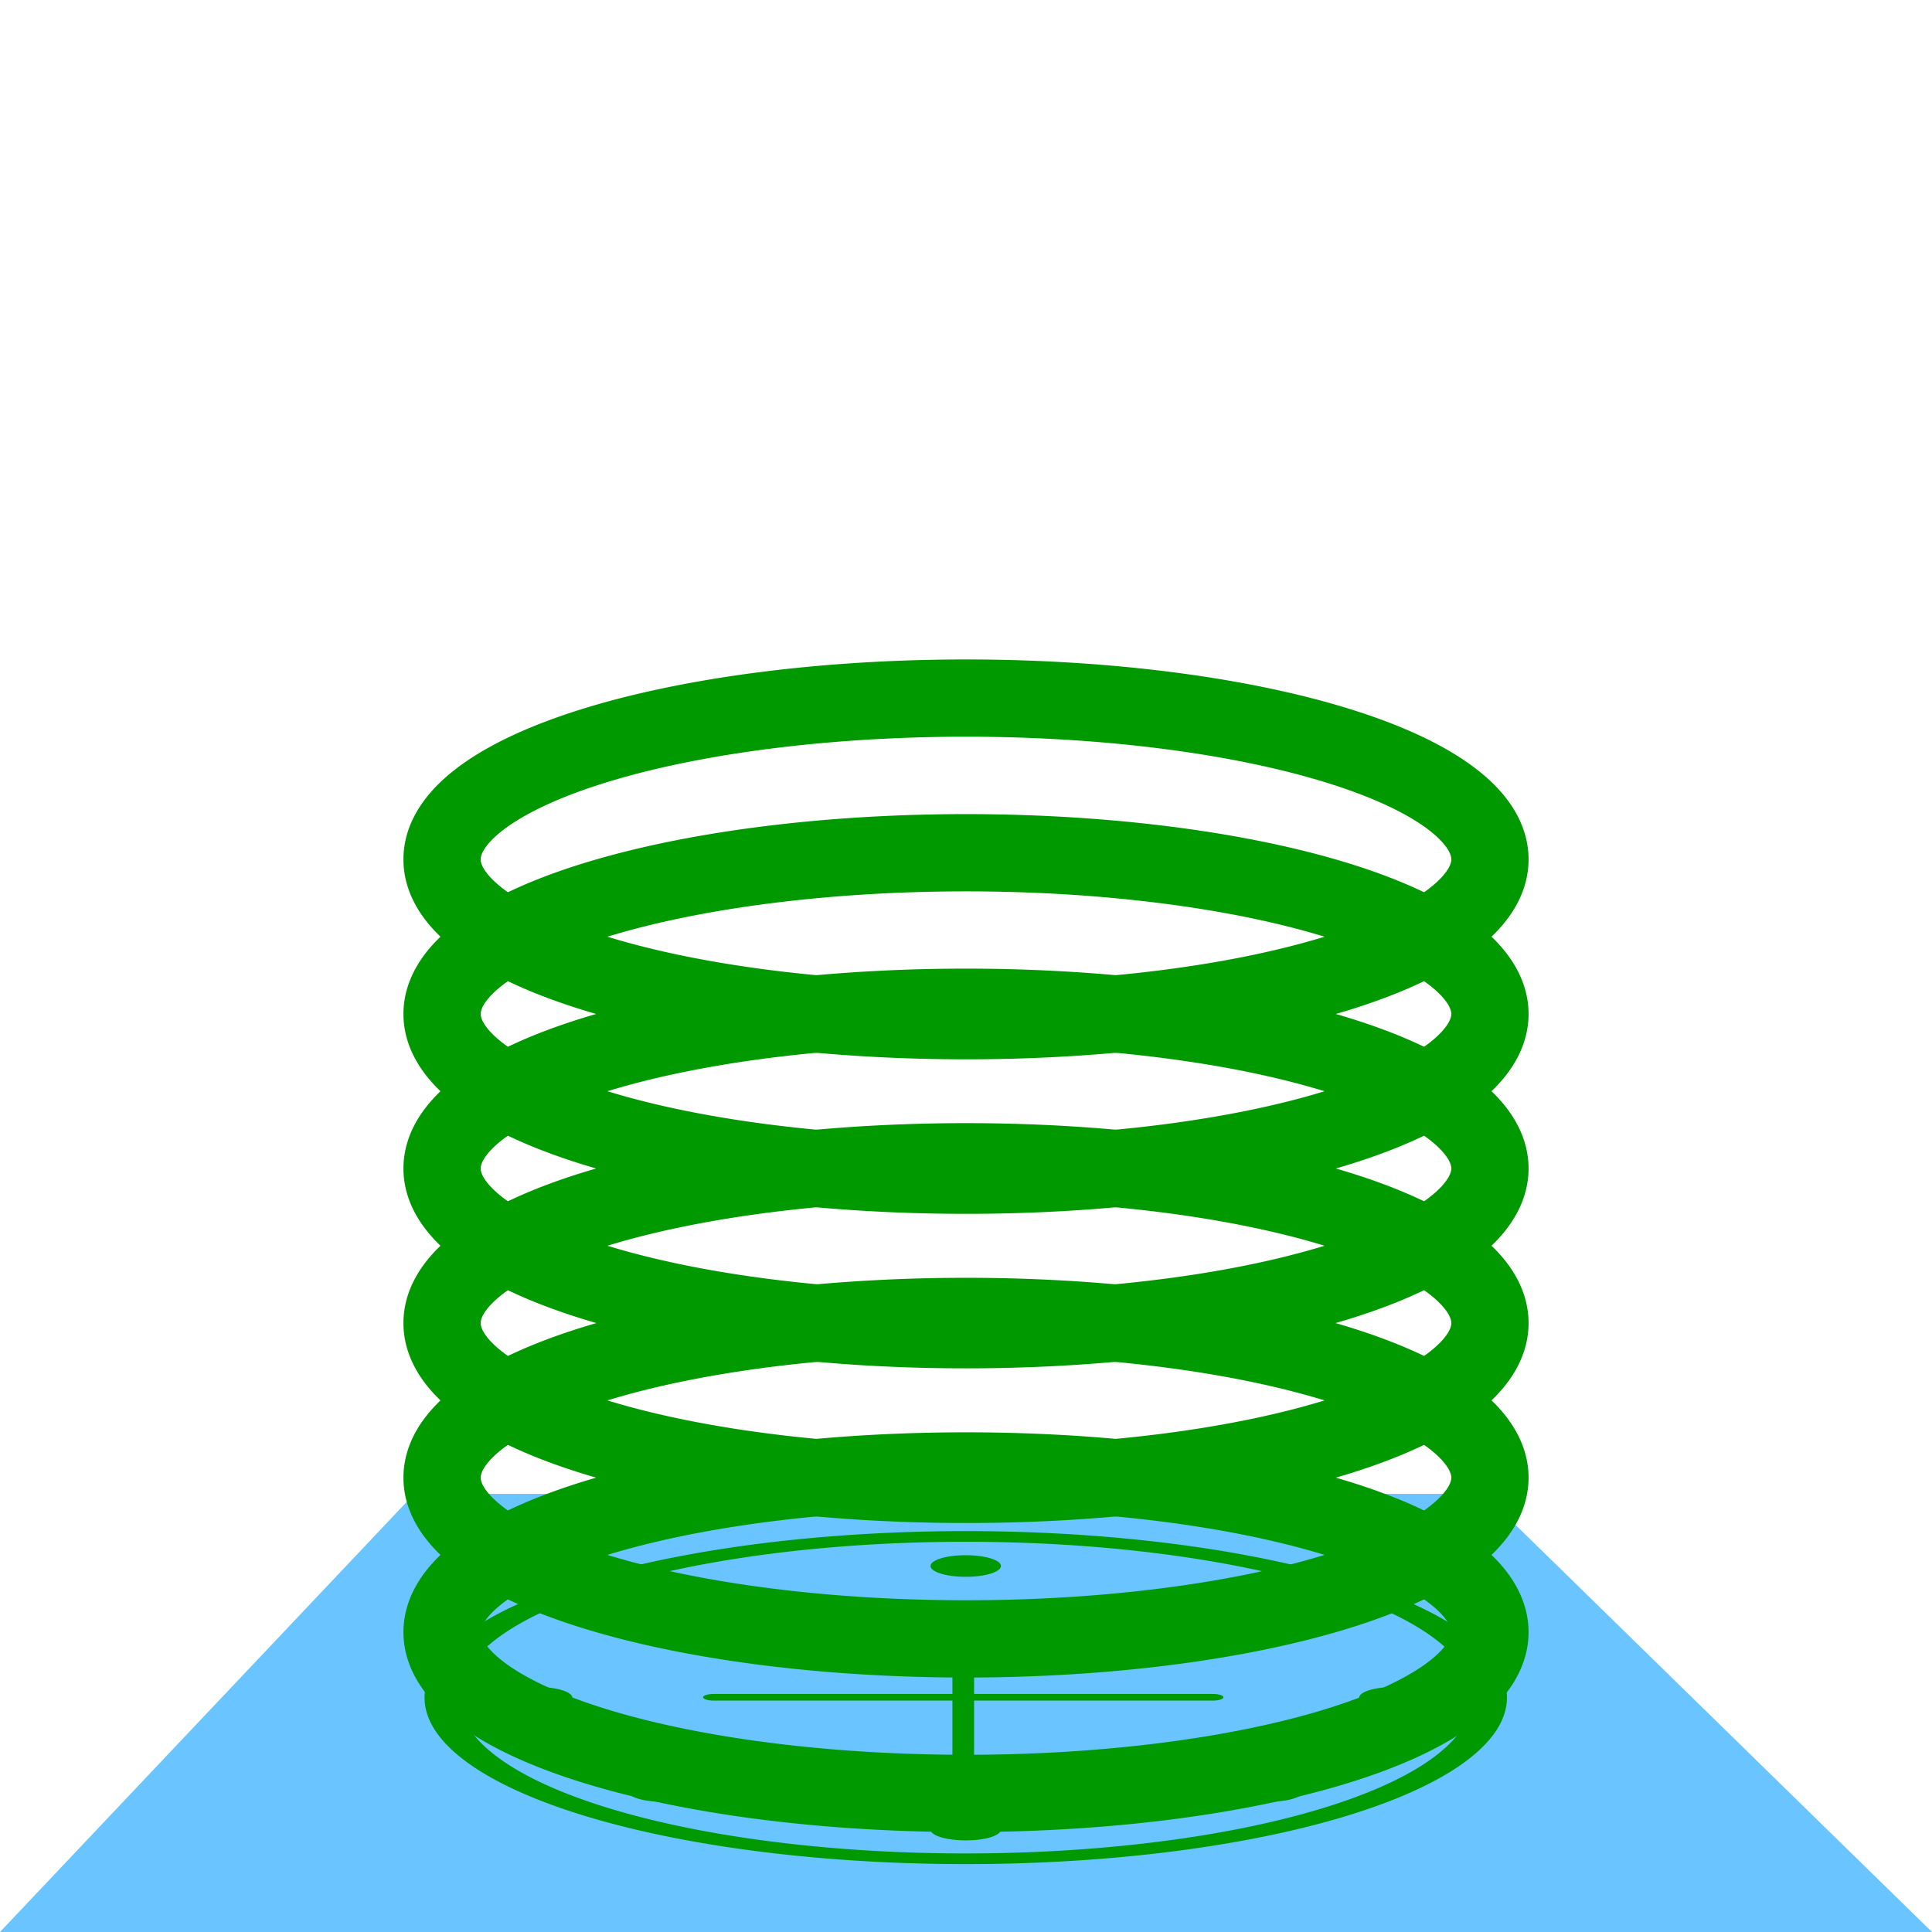 <?xml version="1.0" encoding="UTF-8" standalone="no"?>
<svg
   xmlns:dc="http://purl.org/dc/elements/1.1/"
   xmlns:cc="http://creativecommons.org/ns#"
   xmlns:rdf="http://www.w3.org/1999/02/22-rdf-syntax-ns#"
   xmlns:svg="http://www.w3.org/2000/svg"
   xmlns="http://www.w3.org/2000/svg"
   xmlns:sodipodi="http://sodipodi.sourceforge.net/DTD/sodipodi-0.dtd"
   xmlns:inkscape="http://www.inkscape.org/namespaces/inkscape"
   width="50"
   height="50"
   viewBox="0 0 13.229 13.229"
   version="1.1"
   id="svg8"
   sodipodi:docname="time_travel_zone4.svg"
   inkscape:version="1.0.1 (c497b03c, 2020-09-10)">
  <sodipodi:namedview
     pagecolor="#ffffff"
     bordercolor="#666666"
     borderopacity="1"
     objecttolerance="10"
     gridtolerance="10"
     guidetolerance="10"
     inkscape:pageopacity="0"
     inkscape:pageshadow="2"
     inkscape:window-width="1312"
     inkscape:window-height="748"
     id="namedview1707"
     showgrid="false"
     inkscape:zoom="9.22"
     inkscape:cx="25"
     inkscape:cy="25"
     inkscape:window-x="0"
     inkscape:window-y="25"
     inkscape:window-maximized="0"
     inkscape:current-layer="svg8" />
  <defs
     id="defs2" />
  <path
     id="rect843-3"
     style="fill:#69c4ff;fill-opacity:1;fill-rule:evenodd;stroke:none;stroke-width:0.179;stroke-linecap:round;stroke-linejoin:round;stroke-miterlimit:4;stroke-dasharray:none"
     d="m 2.837,10.229 h 7.323 l 3.069,3 H -1.4500001e-7 Z"
     sodipodi:nodetypes="ccccc" />
  <g
     id="g1109"
     transform="matrix(1.482,0,0,0.456,-3.19,10.484)">
    <path
       id="path253"
       style="fill:none;fill-rule:evenodd;stroke:#009900;stroke-width:0.16;stroke-linecap:round;stroke-linejoin:round;stroke-dashoffset:1.8;stroke-opacity:1"
       d="M 9.035,2.5 A 2.42,2.42 0 0 1 6.615,4.92 2.42,2.42 0 0 1 4.194,2.5 2.42,2.42 0 0 1 6.615,0.08 2.42,2.42 0 0 1 9.035,2.5 Z" />
    <path
       id="path1078"
       style="fill:#009900;fill-opacity:1;fill-rule:evenodd;stroke:none;stroke-width:0.1;stroke-linecap:round;stroke-linejoin:round;stroke-dashoffset:1.8;stroke-opacity:1"
       d="M 6.777,0.524 A 0.162,0.162 0 0 1 6.615,0.686 0.162,0.162 0 0 1 6.452,0.524 0.162,0.162 0 0 1 6.615,0.362 0.162,0.162 0 0 1 6.777,0.524 Z" />
    <path
       id="circle1080"
       style="fill:#009900;fill-opacity:1;fill-rule:evenodd;stroke:none;stroke-width:0.1;stroke-linecap:round;stroke-linejoin:round;stroke-dashoffset:1.8;stroke-opacity:1"
       d="M 6.777,4.482 A 0.162,0.162 0 0 1 6.615,4.644 0.162,0.162 0 0 1 6.452,4.482 0.162,0.162 0 0 1 6.615,4.32 0.162,0.162 0 0 1 6.777,4.482 Z" />
    <path
       id="circle1082"
       style="fill:#009900;fill-opacity:1;fill-rule:evenodd;stroke:none;stroke-width:0.1;stroke-linecap:round;stroke-linejoin:round;stroke-dashoffset:1.8;stroke-opacity:1"
       transform="rotate(90)"
       d="M 2.665,-8.594 A 0.162,0.162 0 0 1 2.503,-8.432 0.162,0.162 0 0 1 2.341,-8.594 0.162,0.162 0 0 1 2.503,-8.756 0.162,0.162 0 0 1 2.665,-8.594 Z" />
    <path
       id="circle1084"
       style="fill:#009900;fill-opacity:1;fill-rule:evenodd;stroke:none;stroke-width:0.1;stroke-linecap:round;stroke-linejoin:round;stroke-dashoffset:1.8;stroke-opacity:1"
       transform="rotate(90)"
       d="M 2.665,-4.635 A 0.162,0.162 0 0 1 2.503,-4.473 0.162,0.162 0 0 1 2.341,-4.635 0.162,0.162 0 0 1 2.503,-4.797 0.162,0.162 0 0 1 2.665,-4.635 Z" />
    <path
       id="circle1086"
       style="fill:#009900;fill-opacity:1;fill-rule:evenodd;stroke:none;stroke-width:0.1;stroke-linecap:round;stroke-linejoin:round;stroke-dashoffset:1.8;stroke-opacity:1"
       transform="rotate(135)"
       d="M -2.745,-8.426 A 0.162,0.162 0 0 1 -2.907,-8.264 0.162,0.162 0 0 1 -3.069,-8.426 0.162,0.162 0 0 1 -2.907,-8.588 0.162,0.162 0 0 1 -2.745,-8.426 Z" />
    <path
       id="circle1088"
       style="fill:#009900;fill-opacity:1;fill-rule:evenodd;stroke:none;stroke-width:0.1;stroke-linecap:round;stroke-linejoin:round;stroke-dashoffset:1.8;stroke-opacity:1"
       transform="rotate(135)"
       d="m -2.745,-4.468 a 0.162,0.162 0 0 1 -0.162,0.162 0.162,0.162 0 0 1 -0.162,-0.162 0.162,0.162 0 0 1 0.162,-0.162 0.162,0.162 0 0 1 0.162,0.162 z" />
    <path
       id="circle1090"
       style="fill:#009900;fill-opacity:1;fill-rule:evenodd;stroke:none;stroke-width:0.1;stroke-linecap:round;stroke-linejoin:round;stroke-dashoffset:1.8;stroke-opacity:1"
       transform="rotate(-135)"
       d="M -6.285,0.928 A 0.162,0.162 0 0 1 -6.447,1.09 0.162,0.162 0 0 1 -6.609,0.928 0.162,0.162 0 0 1 -6.447,0.766 0.162,0.162 0 0 1 -6.285,0.928 Z" />
    <path
       id="circle1092"
       style="fill:#009900;fill-opacity:1;fill-rule:evenodd;stroke:none;stroke-width:0.1;stroke-linecap:round;stroke-linejoin:round;stroke-dashoffset:1.8;stroke-opacity:1"
       transform="rotate(-135)"
       d="M -6.285,4.887 A 0.162,0.162 0 0 1 -6.447,5.049 0.162,0.162 0 0 1 -6.609,4.887 0.162,0.162 0 0 1 -6.447,4.725 0.162,0.162 0 0 1 -6.285,4.887 Z" />
    <path
       style="fill:none;stroke:#009900;stroke-width:0.1;stroke-linecap:round;stroke-linejoin:miter;stroke-miterlimit:4;stroke-dasharray:none;stroke-opacity:1"
       d="M 6.603,1.343 V 3.647"
       id="path1094" />
    <path
       style="fill:none;stroke:#009900;stroke-width:0.1;stroke-linecap:round;stroke-linejoin:miter;stroke-miterlimit:4;stroke-dasharray:none;stroke-opacity:1"
       d="M 7.755,2.495 H 5.451"
       id="path1096" />
  </g>
  <g
     id="g1236"
     style="stroke-width:0.529;stroke-miterlimit:4;stroke-dasharray:none"
     transform="translate(0,-0.4)">
    <path
       id="path1159"
       style="fill:none;fill-rule:evenodd;stroke:#009900;stroke-width:0.529;stroke-linecap:round;stroke-linejoin:round;stroke-miterlimit:4;stroke-dasharray:none;stroke-dashoffset:1.8;stroke-opacity:1"
       d="M 10.202,10.518 A 3.587,1.104 0 0 1 6.615,11.622 3.587,1.104 0 0 1 3.027,10.518 3.587,1.104 0 0 1 6.615,9.414 3.587,1.104 0 0 1 10.202,10.518 Z" />
    <path
       id="path1163"
       style="fill:none;fill-rule:evenodd;stroke:#009900;stroke-width:0.529;stroke-linecap:round;stroke-linejoin:round;stroke-miterlimit:4;stroke-dasharray:none;stroke-dashoffset:1.8;stroke-opacity:1"
       d="M 10.202,9.459 A 3.587,1.104 0 0 1 6.615,10.564 3.587,1.104 0 0 1 3.027,9.459 3.587,1.104 0 0 1 6.615,8.355 3.587,1.104 0 0 1 10.202,9.459 Z" />
    <path
       id="path1167"
       style="fill:none;fill-rule:evenodd;stroke:#009900;stroke-width:0.529;stroke-linecap:round;stroke-linejoin:round;stroke-miterlimit:4;stroke-dasharray:none;stroke-dashoffset:1.8;stroke-opacity:1"
       d="M 10.202,8.401 A 3.587,1.104 0 0 1 6.615,9.505 3.587,1.104 0 0 1 3.027,8.401 3.587,1.104 0 0 1 6.615,7.297 3.587,1.104 0 0 1 10.202,8.401 Z" />
    <path
       id="path1171"
       style="fill:none;fill-rule:evenodd;stroke:#009900;stroke-width:0.529;stroke-linecap:round;stroke-linejoin:round;stroke-miterlimit:4;stroke-dasharray:none;stroke-dashoffset:1.8;stroke-opacity:1"
       d="M 10.202,7.343 A 3.587,1.104 0 0 1 6.615,8.447 3.587,1.104 0 0 1 3.027,7.343 3.587,1.104 0 0 1 6.615,6.239 3.587,1.104 0 0 1 10.202,7.343 Z" />
    <path
       id="path1175"
       style="fill:none;fill-rule:evenodd;stroke:#009900;stroke-width:0.529;stroke-linecap:round;stroke-linejoin:round;stroke-miterlimit:4;stroke-dasharray:none;stroke-dashoffset:1.8;stroke-opacity:1"
       d="M 10.202,6.284 A 3.587,1.104 0 0 1 6.615,7.389 3.587,1.104 0 0 1 3.027,6.284 3.587,1.104 0 0 1 6.615,5.18 3.587,1.104 0 0 1 10.202,6.284 Z" />
    <path
       id="path1221"
       style="fill:none;fill-rule:evenodd;stroke:#009900;stroke-width:0.529;stroke-linecap:round;stroke-linejoin:round;stroke-miterlimit:4;stroke-dasharray:none;stroke-dashoffset:1.8;stroke-opacity:1"
       d="M 10.202,11.576 A 3.587,1.104 0 0 1 6.615,12.68 3.587,1.104 0 0 1 3.027,11.576 3.587,1.104 0 0 1 6.615,10.472 3.587,1.104 0 0 1 10.202,11.576 Z" />
  </g>
</svg>
